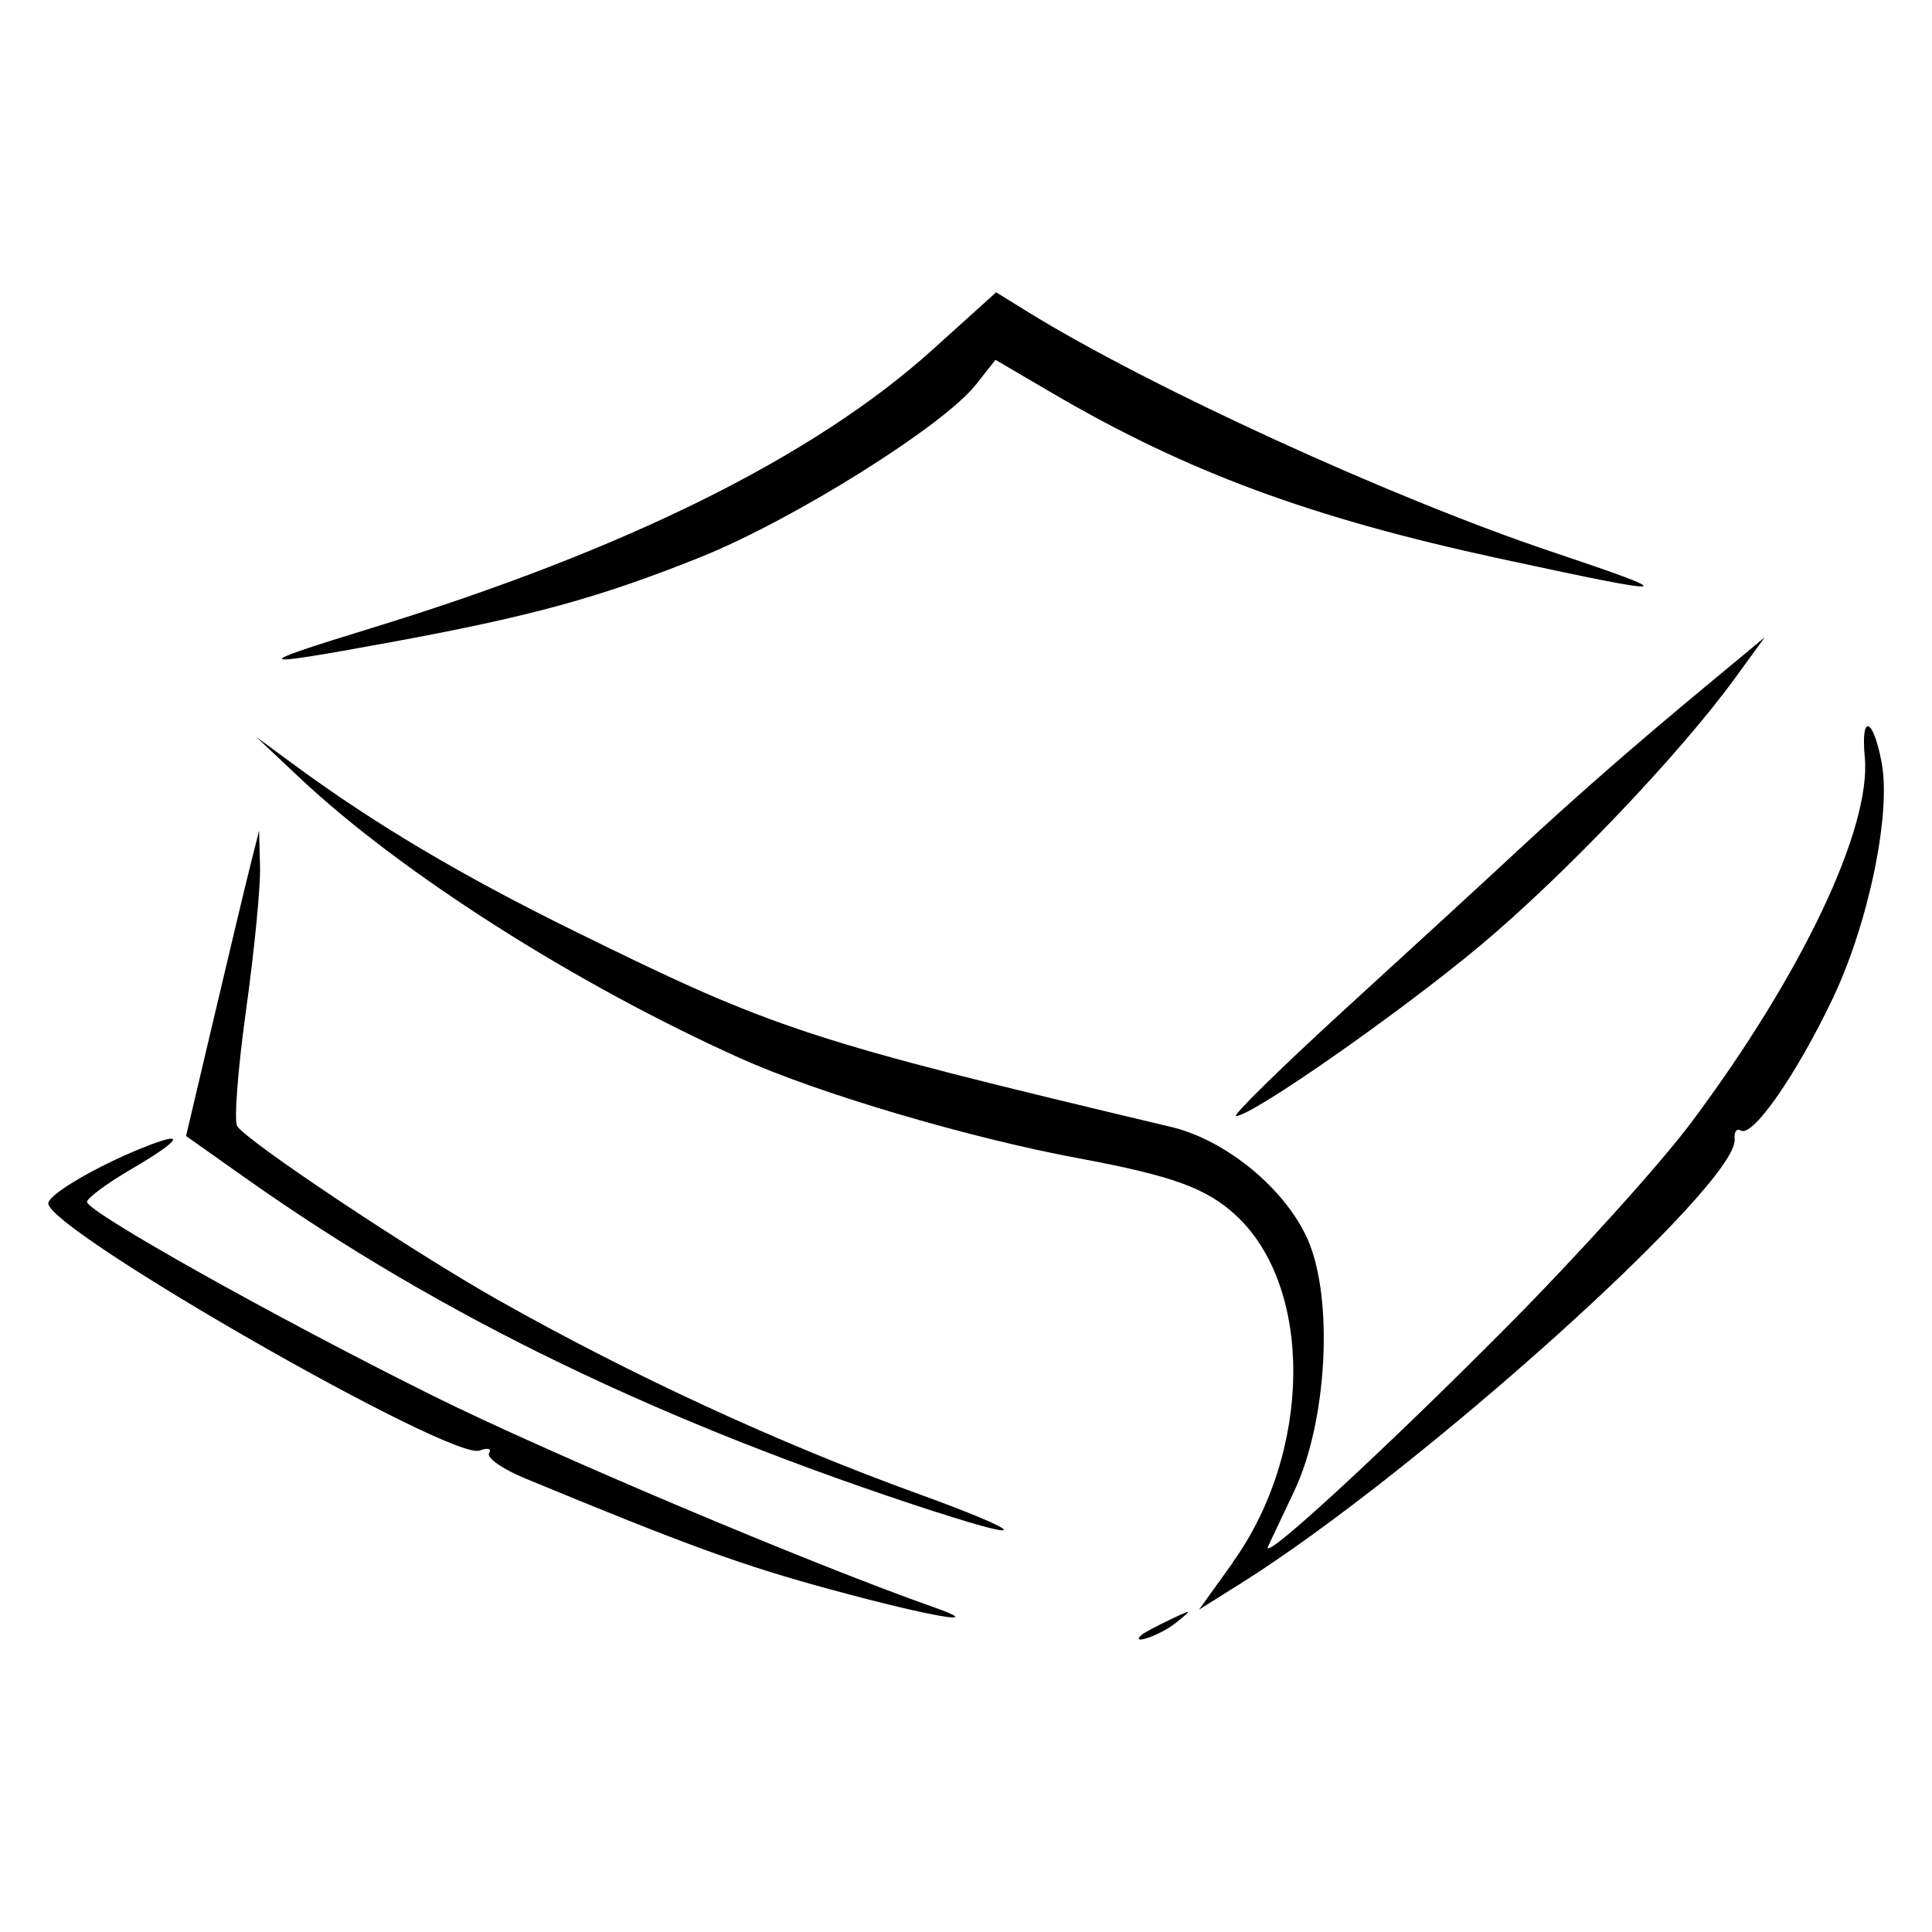 <?xml version="1.0" encoding="UTF-8" standalone="no"?>
<!-- Created with Inkscape (http://www.inkscape.org/) -->

<svg
   xmlns:dc="http://purl.org/dc/elements/1.1/"
   xmlns:cc="http://creativecommons.org/ns#"
   xmlns:rdf="http://www.w3.org/1999/02/22-rdf-syntax-ns#"
   xmlns:svg="http://www.w3.org/2000/svg"
   xmlns="http://www.w3.org/2000/svg"
   xmlns:sodipodi="http://sodipodi.sourceforge.net/DTD/sodipodi-0.dtd"
   xmlns:inkscape="http://www.inkscape.org/namespaces/inkscape"
   version="1.1"
   width="20"
   height="20"
   id="svg2"
   inkscape:version="0.48.4 r9939"
   sodipodi:docname="academia.svg">
  <sodipodi:namedview
     pagecolor="#ffffff"
     bordercolor="#666666"
     borderopacity="1"
     objecttolerance="10"
     gridtolerance="10"
     guidetolerance="10"
     inkscape:pageopacity="0"
     inkscape:pageshadow="2"
     inkscape:window-width="1366"
     inkscape:window-height="716"
     id="namedview6"
     showgrid="false"
     inkscape:zoom="14.75"
     inkscape:cx="18.656644"
     inkscape:cy="5.2824341"
     inkscape:window-x="0"
     inkscape:window-y="0"
     inkscape:window-maximized="1"
     inkscape:current-layer="svg2"
     inkscape:snap-global="true"
     fit-margin-top="0"
     fit-margin-left="0"
     fit-margin-right="0"
     fit-margin-bottom="0" />
  <defs
     id="defs6" />
  <path
     style="fill:#000000"
     d="m 11.821,16.922 c 0.023,-0.02 0.154,-0.09 0.292,-0.156 0.236,-0.112 0.239,-0.11 0.056,0.036 -0.159,0.128 -0.485,0.239 -0.348,0.119 z M 8.609,16.457 C 7.682,16.205 7.125,16.003 5.433,15.303 5.201,15.207 5.034,15.09 5.063,15.043 5.092,14.997 5.048,14.984 4.966,15.016 4.675,15.128 0.5,12.736 0.5,12.457 c 0,-0.097 0.555,-0.416 1.055,-0.606 0.381,-0.145 0.293,-0.034 -0.204,0.257 -0.248,0.145 -0.45,0.295 -0.45,0.334 0,0.103 1.947,1.195 3.577,2.005 1.178,0.586 3.921,1.745 5.183,2.189 0.58,0.204 -0.011,0.104 -1.051,-0.179 z m 4.151,-0.282 c 0.822,-1.144 0.84,-2.844 0.038,-3.59 -0.306,-0.285 -0.657,-0.413 -1.635,-0.595 C 10.028,11.779 8.477,11.32 7.67,10.958 5.958,10.189 4.153,9.04 3.103,8.053 l -0.45,-0.424 0.4,0.294 c 0.834,0.612 1.718,1.137 2.892,1.715 2.073,1.021 2.408,1.131 6.178,2.028 0.569,0.135 1.182,0.64 1.414,1.164 0.27,0.61 0.203,1.881 -0.137,2.601 -0.124,0.262 -0.246,0.521 -0.272,0.575 -0.093,0.199 1.17,-0.962 2.466,-2.266 0.73,-0.735 1.592,-1.689 1.914,-2.12 1.146,-1.533 1.866,-3.05 1.796,-3.785 -0.043,-0.454 0.087,-0.409 0.175,0.061 0.1,0.532 -0.139,1.674 -0.513,2.454 -0.376,0.785 -0.824,1.427 -0.945,1.353 -0.043,-0.026 -0.071,0.014 -0.064,0.089 0.046,0.459 -3.282,3.452 -5.118,4.603 l -0.427,0.268 0.35,-0.487 z M 9.701,15.656 C 6.856,14.734 4.571,13.63 2.54,12.194 L 1.926,11.76 2.216,10.53 C 2.375,9.853 2.545,9.142 2.594,8.949 l 0.088,-0.35 0.01,0.372 c 0.006,0.205 -0.059,0.87 -0.144,1.479 -0.085,0.609 -0.127,1.152 -0.093,1.207 0.095,0.154 1.806,1.295 2.699,1.799 1.384,0.782 2.918,1.49 4.356,2.01 1.073,0.388 1.203,0.517 0.191,0.189 z m 4.239,-5.224 c 0.675,-0.616 1.452,-1.33 1.727,-1.586 0.637,-0.592 1.244,-1.123 2.002,-1.751 l 0.6,-0.498 -0.314,0.431 c -0.571,0.783 -1.763,2.034 -2.63,2.759 -0.831,0.695 -2.364,1.766 -2.529,1.766 -0.045,0 0.47,-0.504 1.144,-1.121 z M 3.858,6.498 c 2.626,-0.807 4.572,-1.774 5.798,-2.88 l 0.656,-0.592 0.325,0.201 c 1.27,0.784 3.778,1.932 5.431,2.486 1.374,0.461 1.304,0.469 -0.551,0.068 -1.953,-0.423 -3.236,-0.898 -4.633,-1.717 l -0.579,-0.339 -0.202,0.256 c -0.337,0.428 -1.894,1.403 -2.855,1.788 -1.051,0.421 -1.754,0.613 -3.224,0.883 -1.434,0.263 -1.456,0.242 -0.166,-0.154 z"
     id="path2983"
     inkscape:connector-curvature="0" />
</svg>
